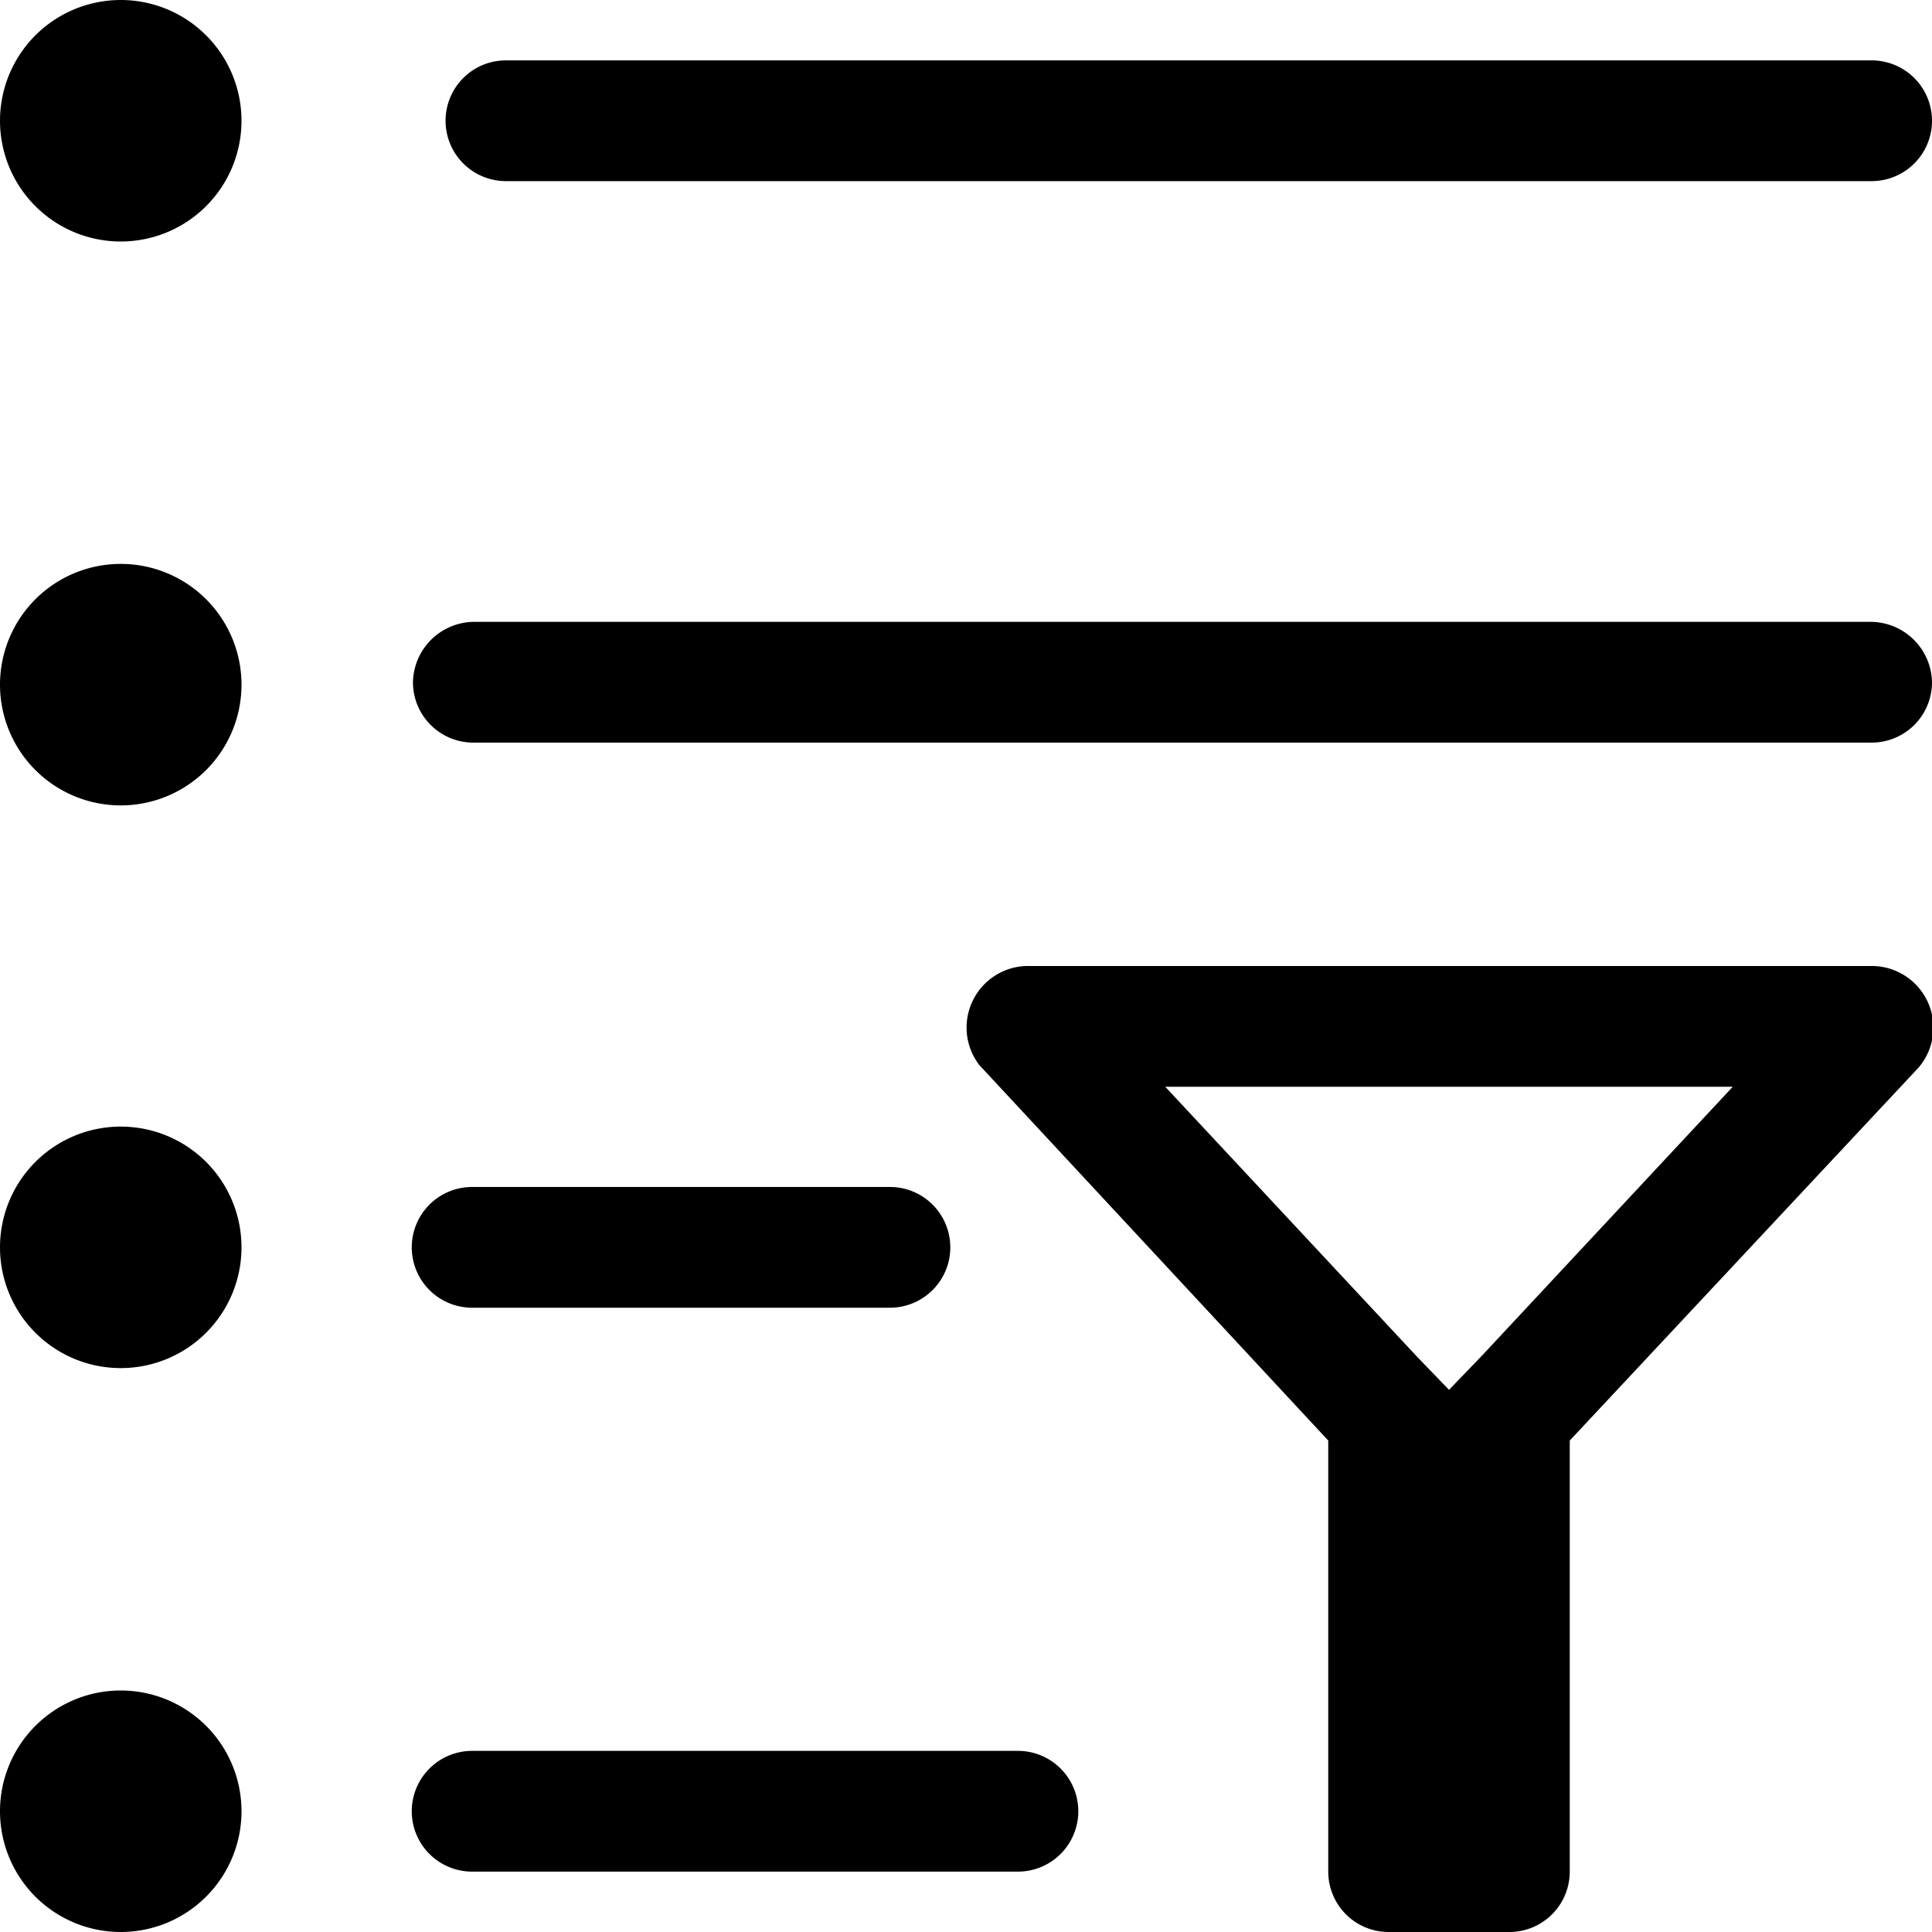 <svg xmlns="http://www.w3.org/2000/svg" xmlns:xlink="http://www.w3.org/1999/xlink" viewBox="0 0 16 16"><defs><style>.cls-1{fill:none;}.cls-2{clip-path:url(#clip-path);}</style><clipPath id="clip-path" transform="translate(0)"><rect class="cls-1" width="16" height="16"/></clipPath></defs><g id="Layer_2" data-name="Layer 2"><g id="Layer_1-2" data-name="Layer 1"><g id="lsi-list-filter"><g class="cls-2"><path d="M3.91,1h0Z" transform="translate(0)"/><g class="cls-2"><path d="M15.5,1.5H4.19a.5.5,0,0,1,0-1H15.5a.5.5,0,0,1,0,1" transform="translate(0)"/><path d="M1,0A1,1,0,1,1,0,1,1,1,0,0,1,1,0" transform="translate(0)"/><line x1="3.91" y1="5.67" x2="15.39" y2="5.67"/><path d="M15.5,6.15H3.92a.5.5,0,0,1-.5-.5.51.51,0,0,1,.5-.5H15.5a.51.51,0,0,1,.5.5.5.5,0,0,1-.5.5" transform="translate(0)"/><path d="M1,4.67a1,1,0,1,1-1,1,1,1,0,0,1,1-1" transform="translate(0)"/><line x1="3.91" y1="10.33" x2="7.38" y2="10.33"/><path d="M7.37,10.83H3.91a.5.5,0,0,1-.5-.5.5.5,0,0,1,.5-.5H7.37a.5.5,0,0,1,.5.5.5.5,0,0,1-.5.5" transform="translate(0)"/><path d="M1,9.33a1,1,0,1,1-1,1,1,1,0,0,1,1-1" transform="translate(0)"/><path d="M1,14a1,1,0,1,1-1,1,1,1,0,0,1,1-1" transform="translate(0)"/><path d="M8.43,15.5H3.91a.5.5,0,0,1,0-1H8.43a.5.5,0,0,1,0,1" transform="translate(0)"/><path d="M14.35,9l-2.08,2.23-.27.28v0l-.27-.28L9.65,9h4.7M15.5,8h-7a.51.51,0,0,0-.39.82L11,11.93V15.5a.5.5,0,0,0,.5.5h1a.5.5,0,0,0,.5-.5V11.93l2.89-3.09A.51.51,0,0,0,15.5,8" transform="translate(0)"/></g></g></g></g></g></svg>